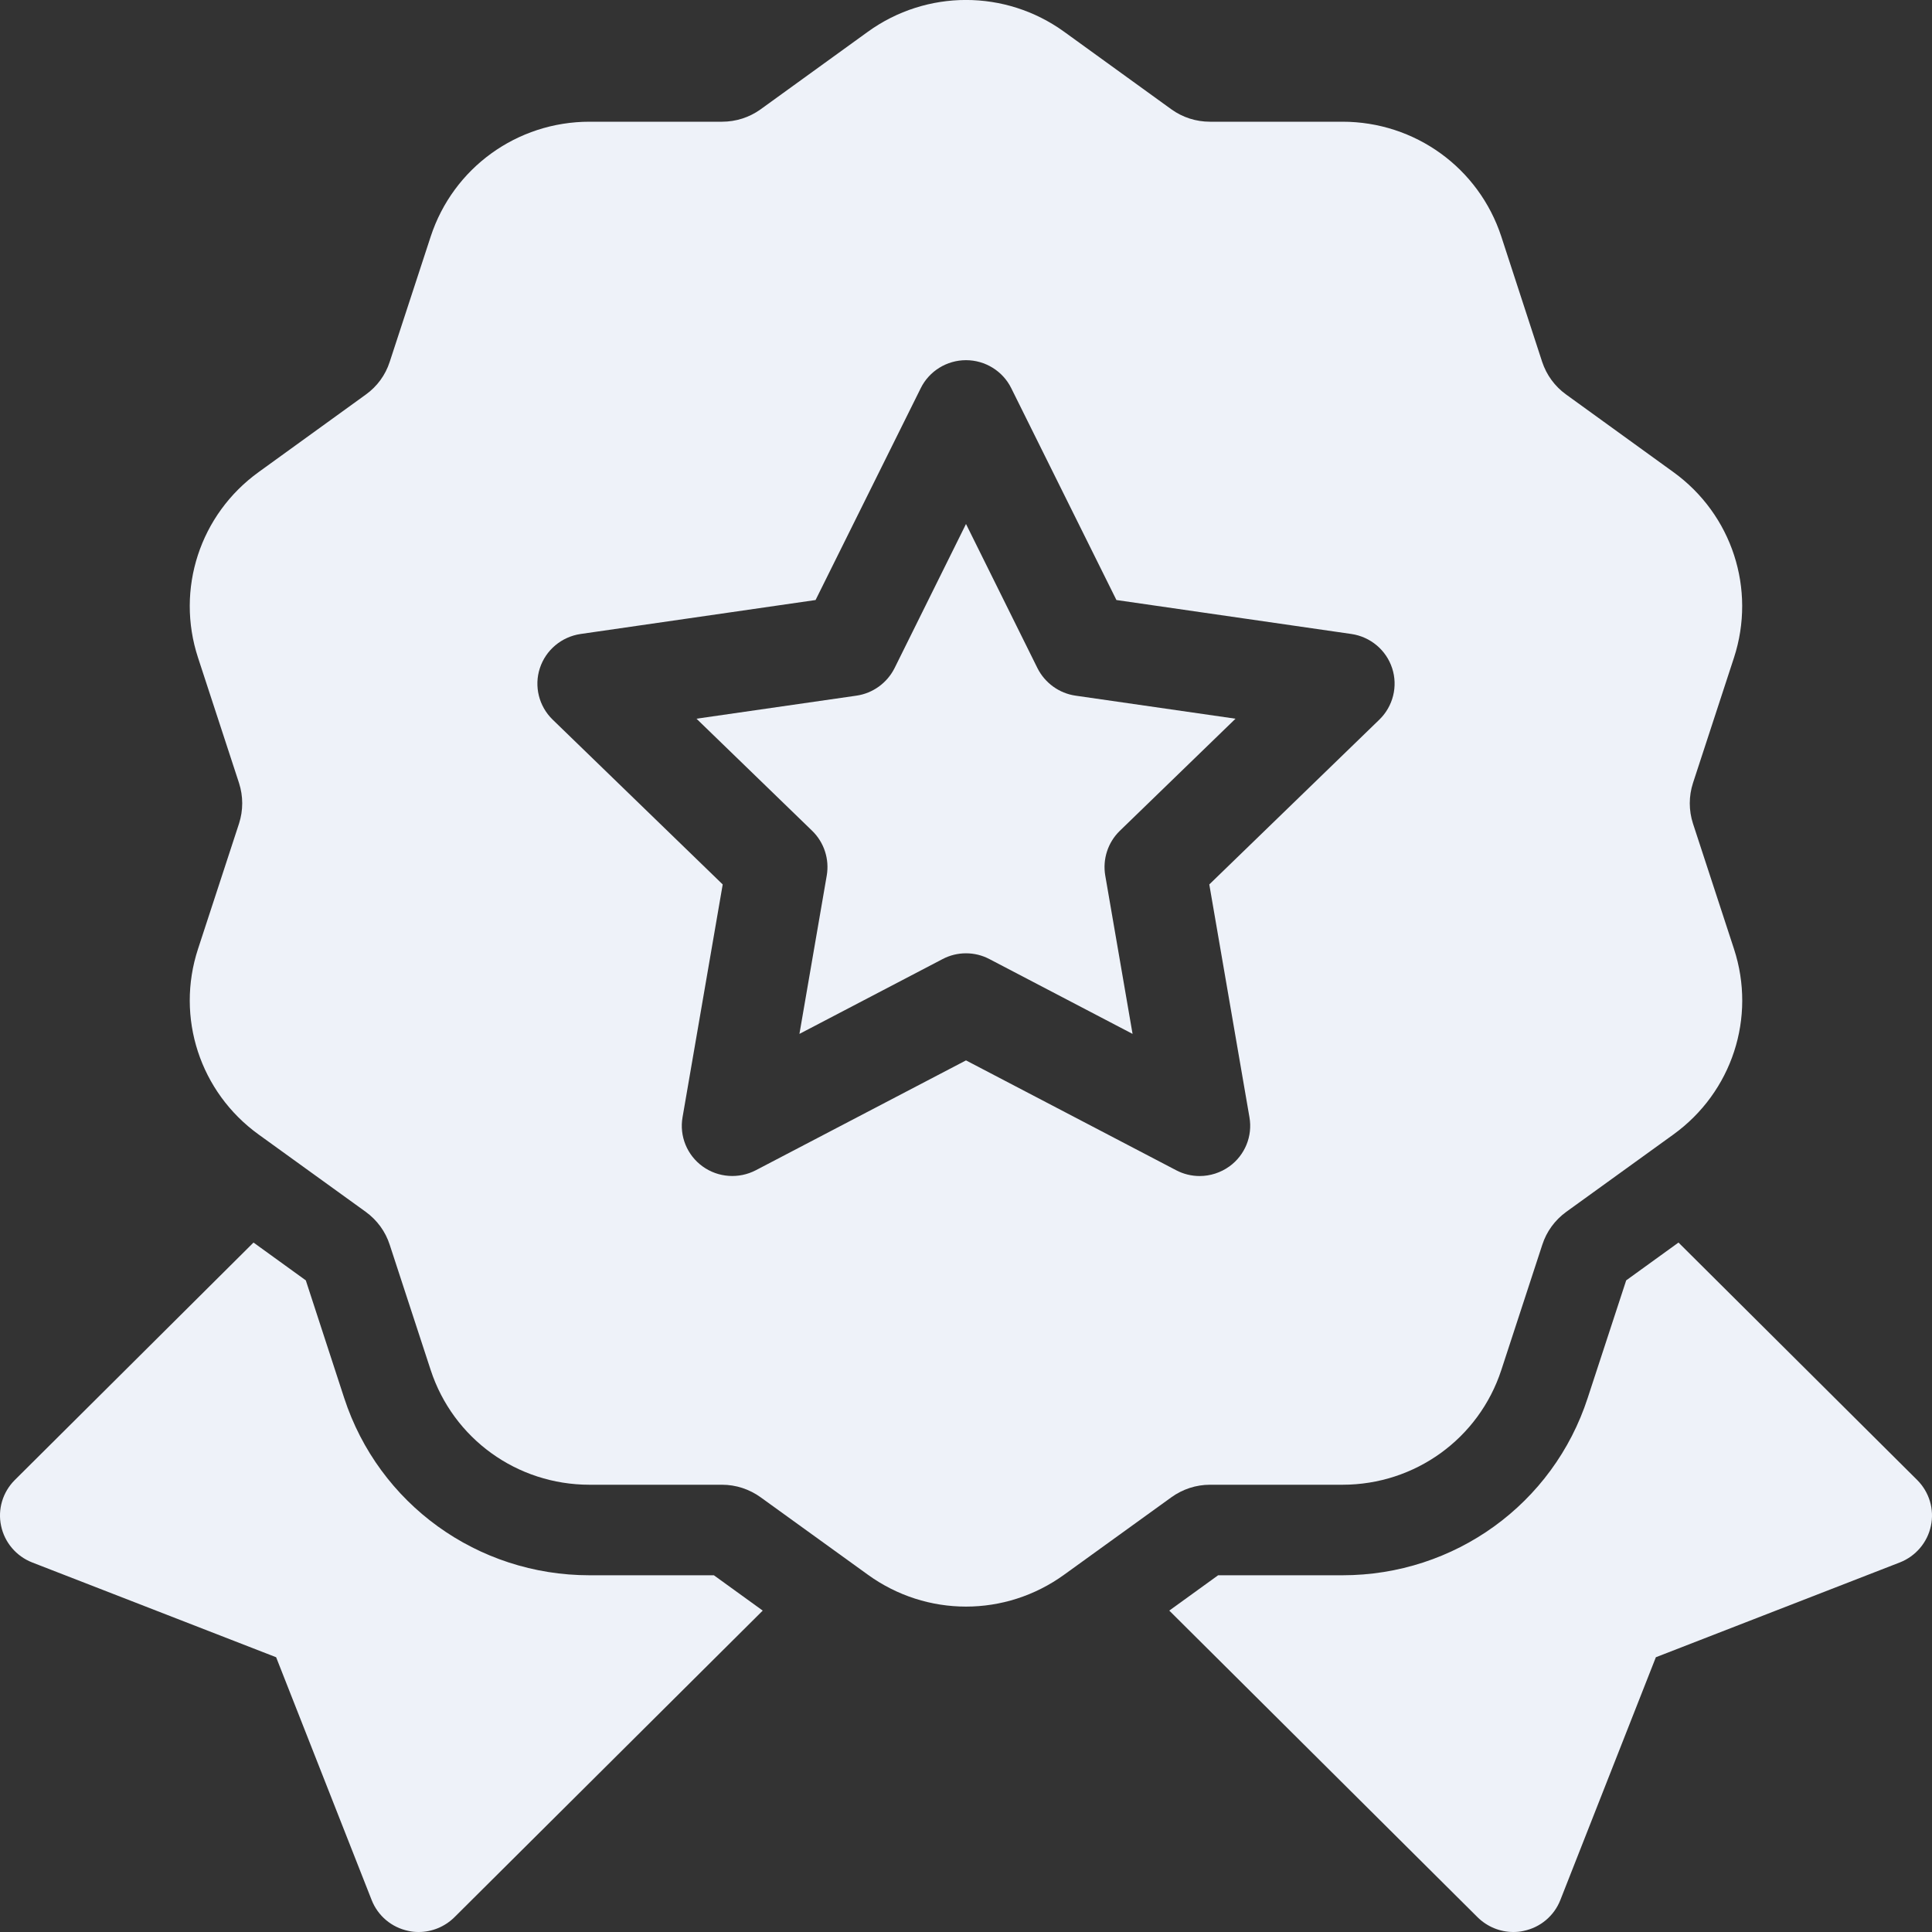 <svg width="14" height="14" viewBox="0 0 14 14" fill="none" xmlns="http://www.w3.org/2000/svg">
<rect x="0" y="0" width="14" height="14" fill="#333333" stroke="none"/>
<path d="M7.518 4.842L7 3.797L6.482 4.842C6.428 4.949 6.325 5.024 6.206 5.041L5.047 5.208L5.886 6.021C5.972 6.105 6.011 6.226 5.991 6.344L5.793 7.492L6.83 6.95C6.883 6.922 6.941 6.908 7 6.908C7.059 6.908 7.117 6.922 7.17 6.95L8.207 7.492L8.009 6.344C7.989 6.226 8.028 6.105 8.114 6.021L8.953 5.208L7.794 5.041C7.675 5.024 7.572 4.949 7.518 4.842Z" fill="#EEF2F9"/>
<path d="M12.268 5.968C12.237 5.872 12.237 5.77 12.268 5.674L12.565 4.766C12.727 4.269 12.551 3.728 12.126 3.421L11.349 2.859C11.267 2.8 11.207 2.718 11.175 2.622L10.879 1.714C10.716 1.217 10.254 0.882 9.728 0.882H8.768C8.667 0.882 8.57 0.851 8.488 0.792L7.711 0.23C7.286 -0.077 6.714 -0.077 6.289 0.23L5.512 0.792C5.43 0.851 5.333 0.882 5.232 0.882H4.272C3.746 0.882 3.284 1.217 3.121 1.714L2.824 2.622C2.793 2.718 2.733 2.8 2.651 2.859L1.874 3.421C1.449 3.728 1.272 4.269 1.435 4.766L1.732 5.674C1.763 5.77 1.763 5.872 1.732 5.968L1.435 6.876C1.272 7.373 1.449 7.914 1.874 8.221L2.651 8.782C2.733 8.842 2.793 8.924 2.824 9.02L3.121 9.928C3.284 10.425 3.746 10.759 4.272 10.759H5.232C5.333 10.759 5.43 10.791 5.512 10.85L6.289 11.411C6.502 11.565 6.751 11.642 7 11.642C7.249 11.642 7.498 11.565 7.711 11.411L8.488 10.85C8.57 10.791 8.667 10.759 8.768 10.759H9.728C10.254 10.759 10.716 10.425 10.879 9.928L11.176 9.02C11.207 8.924 11.267 8.842 11.349 8.782L12.126 8.221C12.551 7.914 12.728 7.373 12.565 6.876L12.268 5.968ZM9.995 5.215L8.763 6.409L9.054 8.096C9.078 8.233 9.021 8.371 8.909 8.452C8.845 8.498 8.769 8.522 8.693 8.522C8.635 8.522 8.576 8.508 8.523 8.48L7 7.684L5.477 8.48C5.354 8.544 5.204 8.534 5.091 8.452C4.979 8.371 4.922 8.233 4.946 8.096L5.237 6.409L4.005 5.215C3.905 5.118 3.869 4.973 3.912 4.842C3.955 4.71 4.07 4.614 4.208 4.594L5.91 4.348L6.672 2.813C6.733 2.689 6.861 2.61 7 2.61C7.139 2.61 7.267 2.689 7.328 2.813L8.09 4.348L9.792 4.594C9.93 4.614 10.045 4.71 10.088 4.842C10.131 4.973 10.095 5.118 9.995 5.215Z" fill="#EEF2F9"/>
<path d="M13.893 10.725L12.163 9.004L11.784 9.278L11.505 10.13C11.255 10.899 10.54 11.415 9.728 11.415H8.827L8.473 11.671L10.707 13.893C10.777 13.962 10.87 14 10.966 14C10.991 14 11.016 13.998 11.041 13.992C11.162 13.967 11.262 13.883 11.307 13.768L11.999 12.009L13.767 11.322C13.882 11.277 13.967 11.177 13.992 11.057C14.018 10.937 13.98 10.812 13.893 10.725Z" fill="#EEF2F9"/>
<path d="M5.173 11.415H4.272C3.46 11.415 2.745 10.899 2.494 10.13L2.216 9.278L1.837 9.004L0.107 10.725C0.02 10.812 -0.018 10.937 0.008 11.057C0.033 11.177 0.118 11.277 0.233 11.322L2.001 12.009L2.693 13.768C2.738 13.883 2.838 13.967 2.959 13.992C2.984 13.998 3.009 14 3.034 14C3.13 14 3.223 13.962 3.293 13.893L5.527 11.671L5.173 11.415Z" fill="#EEF2F9"/>
</svg>
